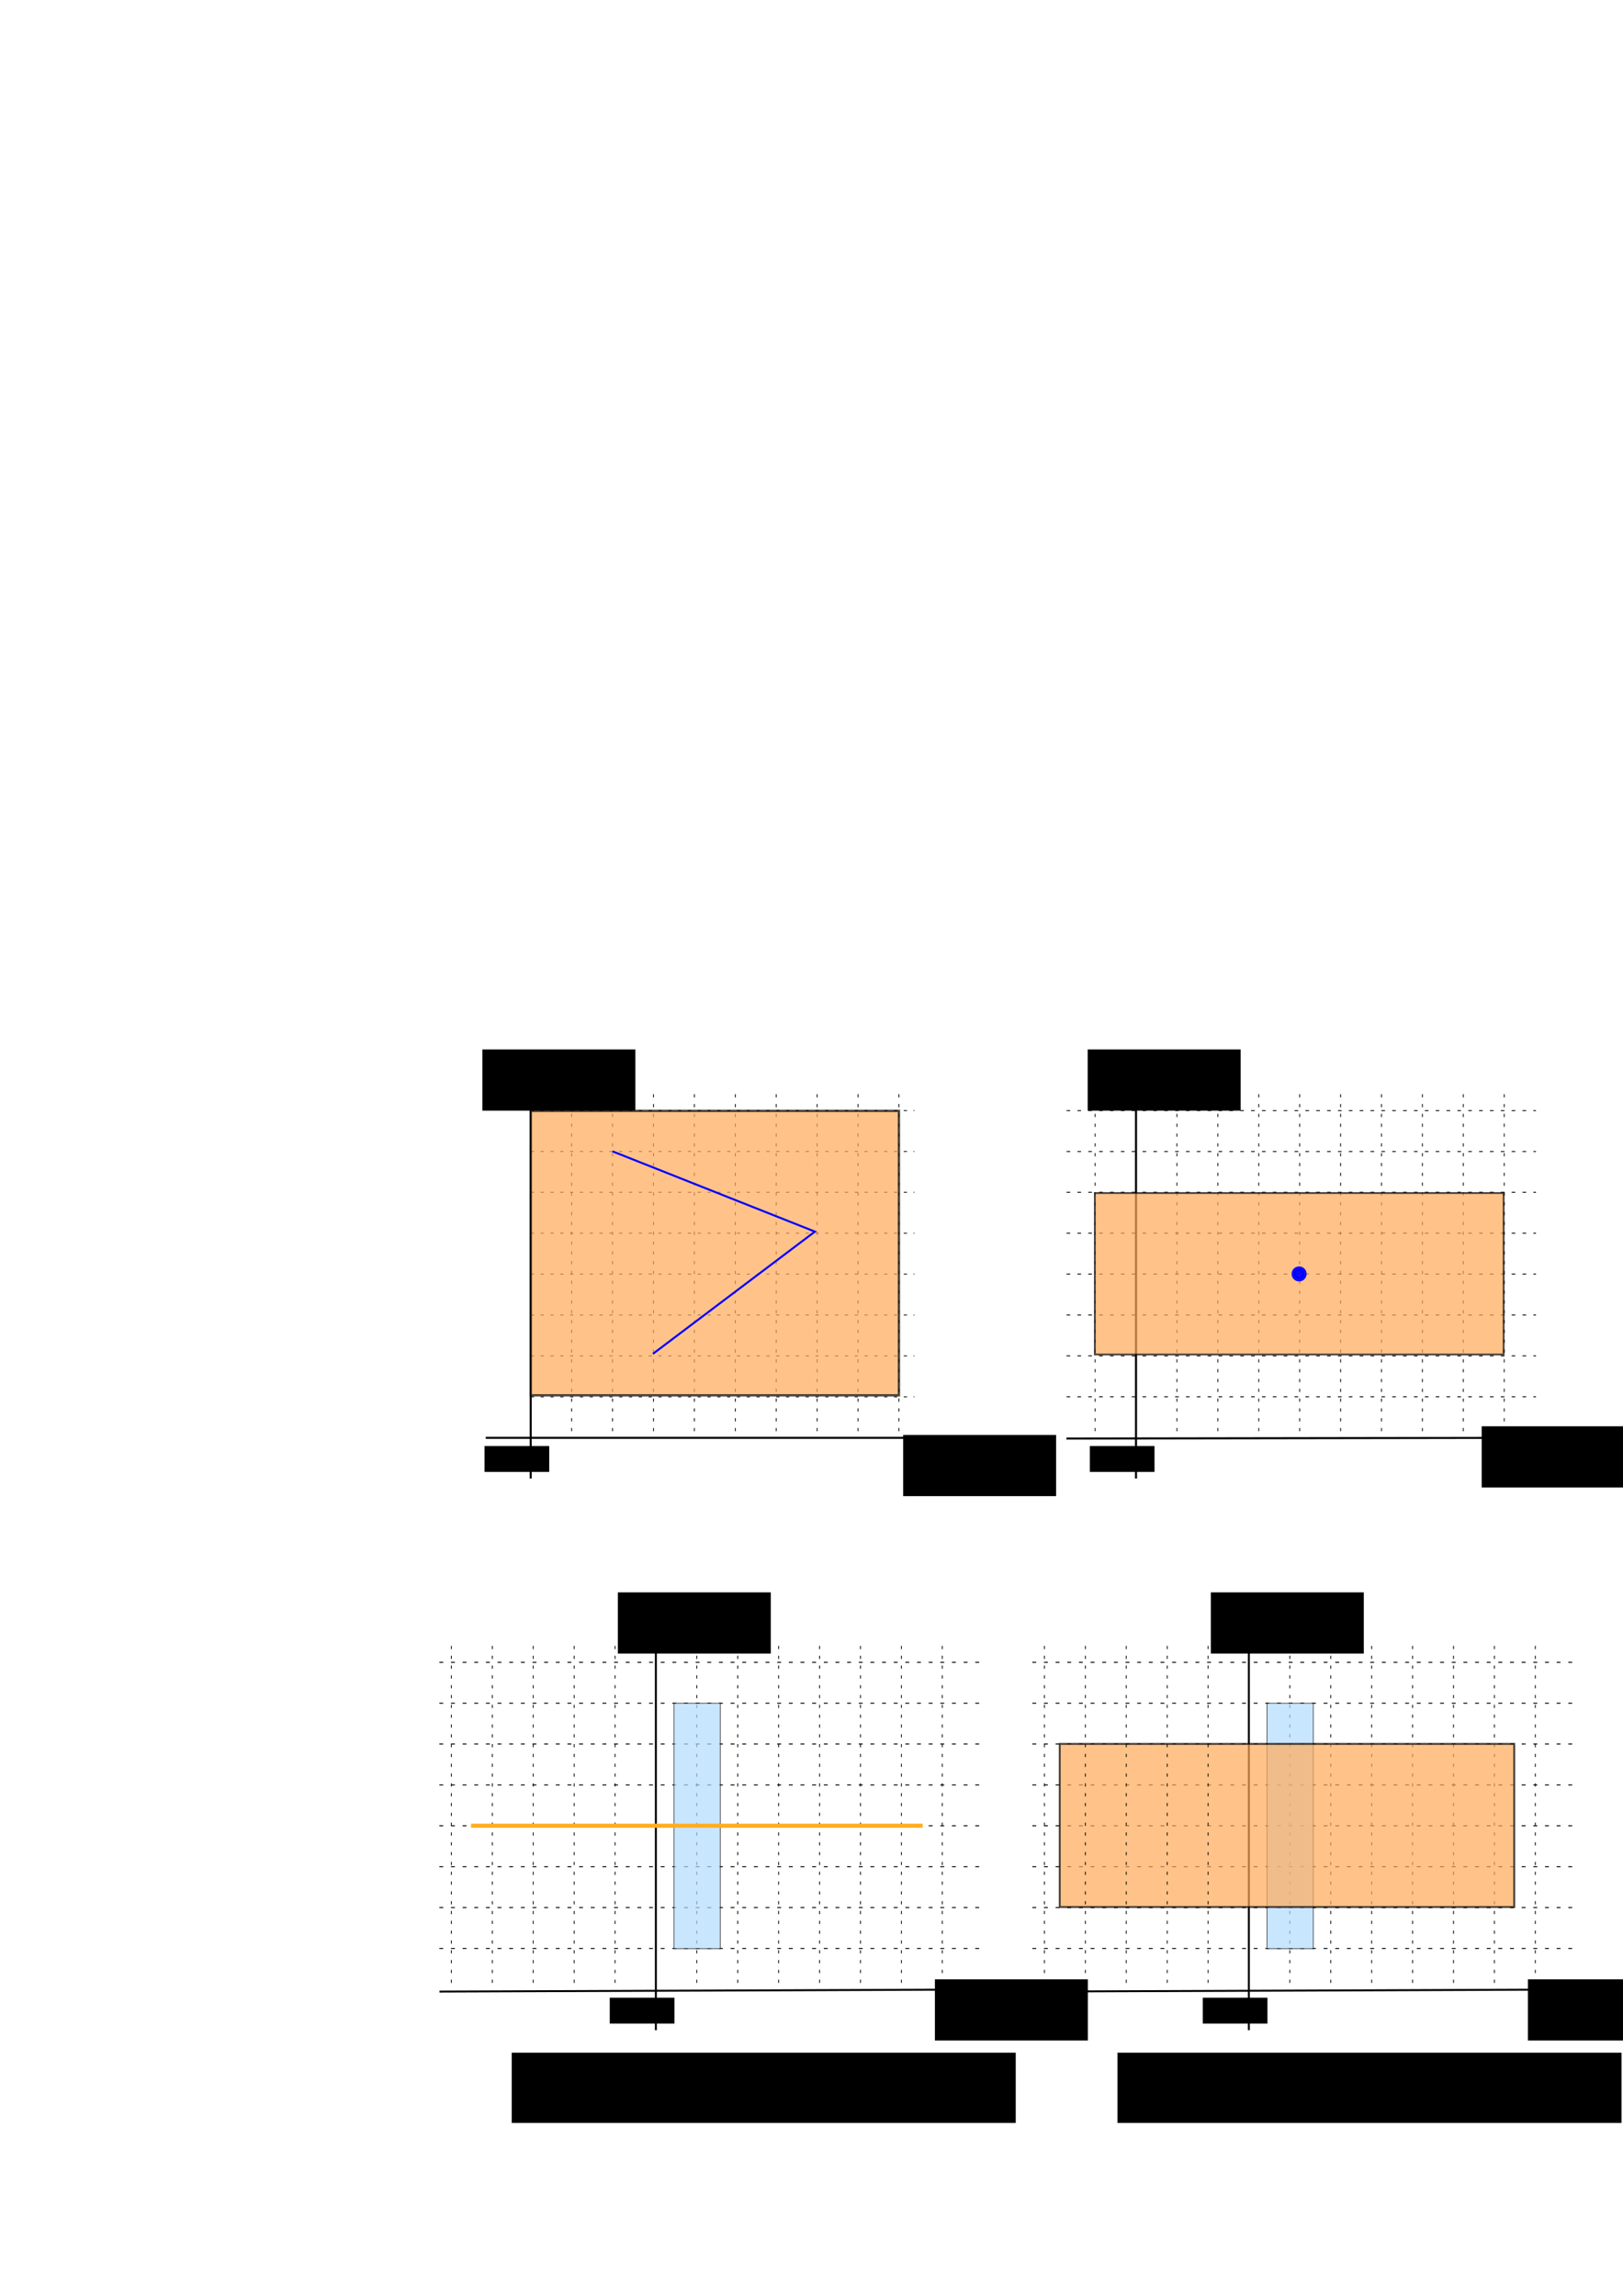 <?xml version="1.0" encoding="UTF-8" standalone="no"?>
<!-- Created with Inkscape (http://www.inkscape.org/) -->

<svg
   xmlns:dc="http://purl.org/dc/elements/1.1/"
   xmlns:cc="http://creativecommons.org/ns#"
   xmlns:rdf="http://www.w3.org/1999/02/22-rdf-syntax-ns#"
   xmlns:svg="http://www.w3.org/2000/svg"
   xmlns="http://www.w3.org/2000/svg"
   xmlns:sodipodi="http://sodipodi.sourceforge.net/DTD/sodipodi-0.dtd"
   xmlns:inkscape="http://www.inkscape.org/namespaces/inkscape"
   width="210mm"
   height="297mm"
   id="svg4543"
   version="1.1"
   inkscape:version="0.48.3.1 r9886"
   sodipodi:docname="ST_Expand.svg">
  <defs
     id="defs4545">
    <marker
       inkscape:stockid="Arrow2Lend"
       orient="auto"
       refY="0"
       refX="0"
       id="Arrow2Lend"
       style="overflow:visible">
      <path
         id="path3845"
         style="fill-rule:evenodd;stroke-width:0.625;stroke-linejoin:round"
         d="M 8.719,4.034 -2.207,0.016 8.719,-4.002 c -1.745,2.372 -1.735,5.617 -6e-7,8.035 z"
         transform="matrix(-1.1,0,0,-1.1,-1.1,0)"
         inkscape:connector-curvature="0" />
    </marker>
    <marker
       inkscape:stockid="Arrow1Lstart"
       orient="auto"
       refY="0"
       refX="0"
       id="Arrow1Lstart"
       style="overflow:visible">
      <path
         id="path3824"
         d="M 0,0 5,-5 -12.5,0 5,5 0,0 z"
         style="fill-rule:evenodd;stroke:#000000;stroke-width:1pt"
         transform="matrix(0.8,0,0,0.8,10,0)"
         inkscape:connector-curvature="0" />
    </marker>
    <marker
       inkscape:stockid="Arrow2Lend"
       orient="auto"
       refY="0"
       refX="0"
       id="marker4424"
       style="overflow:visible">
      <path
         id="path4426"
         style="fill-rule:evenodd;stroke-width:0.625;stroke-linejoin:round"
         d="M 8.719,4.034 -2.207,0.016 8.719,-4.002 c -1.745,2.372 -1.735,5.617 -6e-7,8.035 z"
         transform="matrix(-1.1,0,0,-1.1,-1.1,0)"
         inkscape:connector-curvature="0" />
    </marker>
    <marker
       inkscape:stockid="Arrow1Lstart"
       orient="auto"
       refY="0"
       refX="0"
       id="marker4428"
       style="overflow:visible">
      <path
         id="path4430"
         d="M 0,0 5,-5 -12.5,0 5,5 0,0 z"
         style="fill-rule:evenodd;stroke:#000000;stroke-width:1pt"
         transform="matrix(0.8,0,0,0.8,10,0)"
         inkscape:connector-curvature="0" />
    </marker>
    <marker
       inkscape:stockid="Arrow2Lend"
       orient="auto"
       refY="0"
       refX="0"
       id="marker4432"
       style="overflow:visible">
      <path
         id="path4434"
         style="fill-rule:evenodd;stroke-width:0.625;stroke-linejoin:round"
         d="M 8.719,4.034 -2.207,0.016 8.719,-4.002 c -1.745,2.372 -1.735,5.617 -6e-7,8.035 z"
         transform="matrix(-1.1,0,0,-1.1,-1.1,0)"
         inkscape:connector-curvature="0" />
    </marker>
    <marker
       inkscape:stockid="Arrow1Lstart"
       orient="auto"
       refY="0"
       refX="0"
       id="marker4436"
       style="overflow:visible">
      <path
         id="path4438"
         d="M 0,0 5,-5 -12.5,0 5,5 0,0 z"
         style="fill-rule:evenodd;stroke:#000000;stroke-width:1pt"
         transform="matrix(0.8,0,0,0.8,10,0)"
         inkscape:connector-curvature="0" />
    </marker>
    <marker
       inkscape:stockid="Arrow2Lend"
       orient="auto"
       refY="0"
       refX="0"
       id="Arrow2Lend-4"
       style="overflow:visible">
      <path
         id="path3845-9"
         style="fill-rule:evenodd;stroke-width:0.625;stroke-linejoin:round"
         d="M 8.719,4.034 -2.207,0.016 8.719,-4.002 c -1.745,2.372 -1.735,5.617 -6e-7,8.035 z"
         transform="matrix(-1.1,0,0,-1.1,-1.1,0)"
         inkscape:connector-curvature="0" />
    </marker>
    <marker
       inkscape:stockid="Arrow1Lstart"
       orient="auto"
       refY="0"
       refX="0"
       id="Arrow1Lstart-8"
       style="overflow:visible">
      <path
         id="path3824-2"
         d="M 0,0 5,-5 -12.5,0 5,5 0,0 z"
         style="fill-rule:evenodd;stroke:#000000;stroke-width:1pt"
         transform="matrix(0.8,0,0,0.8,10,0)"
         inkscape:connector-curvature="0" />
    </marker>
  </defs>
  <sodipodi:namedview
     id="base"
     pagecolor="#ffffff"
     bordercolor="#666666"
     borderopacity="1.0"
     inkscape:pageopacity="0.0"
     inkscape:pageshadow="2"
     inkscape:zoom="0.98994949"
     inkscape:cx="366.30448"
     inkscape:cy="218.22915"
     inkscape:document-units="px"
     inkscape:current-layer="layer1"
     showgrid="false"
     inkscape:window-width="1440"
     inkscape:window-height="824"
     inkscape:window-x="0"
     inkscape:window-y="24"
     inkscape:window-maximized="1" />
  <g
     inkscape:label="Calque 1"
     inkscape:groupmode="layer"
     id="layer1">
    <rect
       inkscape:export-ydpi="111.6843"
       inkscape:export-xdpi="111.6843"
       inkscape:export-filename="/home/mireille/projets-github/H2GIS/docs/dev/ST_Expand_3.png"
       y="771.885"
       x="207.937"
       height="268.753"
       width="582.453"
       id="rect3522"
       style="opacity:0.8;fill:#ffffff;fill-opacity:1;fill-rule:nonzero;stroke:none;display:inline" />
    <rect
       style="opacity:0.8;fill:#ffffff;fill-opacity:1;fill-rule:nonzero;stroke:none;display:inline"
       id="rect3931"
       width="244.67"
       height="213.562"
       x="222.833"
       y="518.424"
       inkscape:export-filename="/home/mireille/projets-github/H2GIS/docs/dev/ST_Expand_2.png"
       inkscape:export-xdpi="111.6843"
       inkscape:export-ydpi="111.6843" />
    <rect
       inkscape:export-ydpi="111.6843"
       inkscape:export-xdpi="111.6843"
       inkscape:export-filename="/home/mireille/projets-github/H2GIS/docs/dev/ST_Expand_1.png"
       y="515.596"
       x="511.64"
       height="213.562"
       width="244.67"
       id="rect3933"
       style="opacity:0.8;fill:#ffffff;fill-opacity:1;fill-rule:nonzero;stroke:none;display:inline" />
    <path
       style="fill:none;stroke:#000000;stroke-width:1;stroke-linecap:butt;stroke-linejoin:miter;stroke-miterlimit:4;stroke-opacity:1;stroke-dasharray:none;marker-start:url(#Arrow1Lstart);marker-end:none;display:inline"
       d="m 259.525,525.869 0,197.027"
       id="path3700"
       inkscape:connector-curvature="0"
       sodipodi:nodetypes="cc"
       inkscape:export-filename="/home/gwendall/Documents/OrbisGIS/H2GIS.wiki.images/ST_Contains_2.png"
       inkscape:export-xdpi="111.6843"
       inkscape:export-ydpi="111.6843" />
    <path
       style="fill:none;stroke:#000000;stroke-width:1px;stroke-linecap:butt;stroke-linejoin:miter;stroke-opacity:1;marker-end:url(#Arrow2Lend);display:inline"
       d="m 237.558,703.009 216.769,0"
       id="path3702"
       inkscape:connector-curvature="0"
       sodipodi:nodetypes="cc"
       inkscape:export-filename="/home/gwendall/Documents/OrbisGIS/H2GIS.wiki.images/ST_Contains_2.png"
       inkscape:export-xdpi="111.6843"
       inkscape:export-ydpi="111.6843" />
    <path
       inkscape:connector-curvature="0"
       id="path3704"
       d="m 299.549,534.991 0,168.013"
       style="fill:none;stroke:#000000;stroke-width:0.4;stroke-linecap:butt;stroke-linejoin:miter;stroke-miterlimit:4;stroke-opacity:1;stroke-dasharray:1.6, 3.2;stroke-dashoffset:0;display:inline"
       inkscape:export-filename="/home/gwendall/Documents/OrbisGIS/H2GIS.wiki.images/ST_Contains_2.png"
       inkscape:export-xdpi="111.6843"
       inkscape:export-ydpi="111.6843" />
    <path
       style="fill:none;stroke:#000000;stroke-width:0.4;stroke-linecap:butt;stroke-linejoin:miter;stroke-miterlimit:4;stroke-opacity:1;stroke-dasharray:1.6, 3.2;stroke-dashoffset:0;display:inline"
       d="m 339.571,534.991 0,168.013"
       id="path3706"
       inkscape:connector-curvature="0"
       inkscape:export-filename="/home/gwendall/Documents/OrbisGIS/H2GIS.wiki.images/ST_Contains_2.png"
       inkscape:export-xdpi="111.6843"
       inkscape:export-ydpi="111.6843" />
    <path
       inkscape:connector-curvature="0"
       id="path3708"
       d="m 379.594,534.991 0,168.013"
       style="fill:none;stroke:#000000;stroke-width:0.4;stroke-linecap:butt;stroke-linejoin:miter;stroke-miterlimit:4;stroke-opacity:1;stroke-dasharray:1.6, 3.2;stroke-dashoffset:0;display:inline"
       inkscape:export-filename="/home/gwendall/Documents/OrbisGIS/H2GIS.wiki.images/ST_Contains_2.png"
       inkscape:export-xdpi="111.6843"
       inkscape:export-ydpi="111.6843" />
    <path
       inkscape:connector-curvature="0"
       id="path3710"
       d="m 259.57,662.961 187.602,0"
       style="fill:none;stroke:#000000;stroke-width:0.4;stroke-linecap:butt;stroke-linejoin:miter;stroke-miterlimit:4;stroke-opacity:1;stroke-dasharray:1.6, 3.2;stroke-dashoffset:0;display:inline"
       inkscape:export-filename="/home/gwendall/Documents/OrbisGIS/H2GIS.wiki.images/ST_Contains_2.png"
       inkscape:export-xdpi="111.6843"
       inkscape:export-ydpi="111.6843" />
    <path
       style="fill:none;stroke:#000000;stroke-width:0.4;stroke-linecap:butt;stroke-linejoin:miter;stroke-miterlimit:4;stroke-opacity:1;stroke-dasharray:1.6, 3.2;stroke-dashoffset:0;display:inline"
       d="m 259.57,622.962 187.602,0"
       id="path3712"
       inkscape:connector-curvature="0"
       inkscape:export-filename="/home/gwendall/Documents/OrbisGIS/H2GIS.wiki.images/ST_Contains_2.png"
       inkscape:export-xdpi="111.6843"
       inkscape:export-ydpi="111.6843" />
    <path
       inkscape:connector-curvature="0"
       id="path3714"
       d="m 259.57,582.962 187.602,0"
       style="fill:none;stroke:#000000;stroke-width:0.4;stroke-linecap:butt;stroke-linejoin:miter;stroke-miterlimit:4;stroke-opacity:1;stroke-dasharray:1.6, 3.2;stroke-dashoffset:0;display:inline"
       inkscape:export-filename="/home/gwendall/Documents/OrbisGIS/H2GIS.wiki.images/ST_Contains_2.png"
       inkscape:export-xdpi="111.6843"
       inkscape:export-ydpi="111.6843" />
    <flowRoot
       xml:space="preserve"
       id="flowRoot3716"
       style="font-size:40px;font-style:normal;font-weight:normal;line-height:125%;letter-spacing:0px;word-spacing:0px;fill:#000000;fill-opacity:1;stroke:none;display:inline;font-family:Sans"
       transform="matrix(0.617,0,0,0.617,140.956,315.321)"
       inkscape:export-filename="/home/gwendall/Documents/OrbisGIS/H2GIS.wiki.images/ST_Contains_2.png"
       inkscape:export-xdpi="111.6843"
       inkscape:export-ydpi="111.6843"><flowRegion
         id="flowRegion3718"><rect
           id="rect3720"
           width="121.218"
           height="48.487"
           x="487.399"
           y="626.078" /></flowRegion><flowPara
         id="flowPara3722"
         style="font-style:italic">x</flowPara></flowRoot>    <flowRoot
       transform="matrix(0.617,0,0,0.617,-64.808,126.837)"
       style="font-size:40px;font-style:normal;font-weight:normal;line-height:125%;letter-spacing:0px;word-spacing:0px;fill:#000000;fill-opacity:1;stroke:none;display:inline;font-family:Sans"
       id="flowRoot3724"
       xml:space="preserve"
       inkscape:export-filename="/home/gwendall/Documents/OrbisGIS/H2GIS.wiki.images/ST_Contains_2.png"
       inkscape:export-xdpi="111.6843"
       inkscape:export-ydpi="111.6843"><flowRegion
         id="flowRegion3726"><rect
           y="626.078"
           x="487.399"
           height="48.487"
           width="121.218"
           id="rect3728" /></flowRegion><flowPara
         style="font-style:italic"
         id="flowPara3730">y</flowPara></flowRoot>    <flowRoot
       transform="matrix(0.261,0,0,0.261,109.745,543.614)"
       style="font-size:40px;font-style:normal;font-weight:normal;line-height:125%;letter-spacing:0px;word-spacing:0px;fill:#000000;fill-opacity:1;stroke:none;display:inline;font-family:Sans"
       id="flowRoot3732"
       xml:space="preserve"
       inkscape:export-filename="/home/gwendall/Documents/OrbisGIS/H2GIS.wiki.images/ST_Contains_2.png"
       inkscape:export-xdpi="111.6843"
       inkscape:export-ydpi="111.6843"><flowRegion
         id="flowRegion3734"><rect
           y="626.078"
           x="487.399"
           height="48.487"
           width="121.218"
           id="rect3736" /></flowRegion><flowPara
         style="font-style:italic"
         id="flowPara3738">0,0</flowPara></flowRoot>    <path
       inkscape:export-ydpi="111.6843"
       inkscape:export-xdpi="111.6843"
       inkscape:export-filename="/home/gwendall/Documents/OrbisGIS/H2GIS.wiki.images/ST_Contains_2.png"
       style="fill:none;stroke:#000000;stroke-width:0.4;stroke-linecap:butt;stroke-linejoin:miter;stroke-miterlimit:4;stroke-opacity:1;stroke-dasharray:1.6, 3.2;stroke-dashoffset:0;display:inline"
       d="m 419.598,534.991 0,168.013"
       id="path3740"
       inkscape:connector-curvature="0" />
    <path
       inkscape:export-ydpi="111.6843"
       inkscape:export-xdpi="111.6843"
       inkscape:export-filename="/home/gwendall/Documents/OrbisGIS/H2GIS.wiki.images/ST_Contains_2.png"
       inkscape:connector-curvature="0"
       id="path3742"
       d="m 259.57,543.014 187.602,0"
       style="fill:none;stroke:#000000;stroke-width:0.4;stroke-linecap:butt;stroke-linejoin:miter;stroke-miterlimit:4;stroke-opacity:1;stroke-dasharray:1.6, 3.2;stroke-dashoffset:0;display:inline" />
    <path
       inkscape:export-ydpi="111.6843"
       inkscape:export-xdpi="111.6843"
       inkscape:export-filename="/home/gwendall/Documents/OrbisGIS/H2GIS.wiki.images/ST_Contains_2.png"
       style="fill:none;stroke:#000000;stroke-width:0.4;stroke-linecap:butt;stroke-linejoin:miter;stroke-miterlimit:4;stroke-opacity:1;stroke-dasharray:1.6, 3.2;stroke-dashoffset:0;display:inline"
       d="m 279.54,534.991 0,168.013"
       id="path3744"
       inkscape:connector-curvature="0" />
    <path
       inkscape:export-ydpi="111.6843"
       inkscape:export-xdpi="111.6843"
       inkscape:export-filename="/home/gwendall/Documents/OrbisGIS/H2GIS.wiki.images/ST_Contains_2.png"
       inkscape:connector-curvature="0"
       id="path3746"
       d="m 319.563,534.991 0,168.013"
       style="fill:none;stroke:#000000;stroke-width:0.4;stroke-linecap:butt;stroke-linejoin:miter;stroke-miterlimit:4;stroke-opacity:1;stroke-dasharray:1.6, 3.2;stroke-dashoffset:0;display:inline" />
    <path
       inkscape:export-ydpi="111.6843"
       inkscape:export-xdpi="111.6843"
       inkscape:export-filename="/home/gwendall/Documents/OrbisGIS/H2GIS.wiki.images/ST_Contains_2.png"
       style="fill:none;stroke:#000000;stroke-width:0.4;stroke-linecap:butt;stroke-linejoin:miter;stroke-miterlimit:4;stroke-opacity:1;stroke-dasharray:1.6, 3.2;stroke-dashoffset:0;display:inline"
       d="m 359.585,534.991 0,168.013"
       id="path3748"
       inkscape:connector-curvature="0" />
    <path
       inkscape:connector-curvature="0"
       id="path3750"
       d="m 399.589,534.991 0,168.013"
       style="fill:none;stroke:#000000;stroke-width:0.4;stroke-linecap:butt;stroke-linejoin:miter;stroke-miterlimit:4;stroke-opacity:1;stroke-dasharray:1.6, 3.2;stroke-dashoffset:0;display:inline"
       inkscape:export-filename="/home/gwendall/Documents/OrbisGIS/H2GIS.wiki.images/ST_Contains_2.png"
       inkscape:export-xdpi="111.6843"
       inkscape:export-ydpi="111.6843" />
    <path
       inkscape:export-ydpi="111.6843"
       inkscape:export-xdpi="111.6843"
       inkscape:export-filename="/home/gwendall/Documents/OrbisGIS/H2GIS.wiki.images/ST_Contains_2.png"
       style="fill:none;stroke:#000000;stroke-width:0.4;stroke-linecap:butt;stroke-linejoin:miter;stroke-miterlimit:4;stroke-opacity:1;stroke-dasharray:1.6, 3.2;stroke-dashoffset:0;display:inline"
       d="m 439.593,534.991 0,168.013"
       id="path3752"
       inkscape:connector-curvature="0" />
    <path
       inkscape:export-ydpi="111.6843"
       inkscape:export-xdpi="111.6843"
       inkscape:export-filename="/home/gwendall/Documents/OrbisGIS/H2GIS.wiki.images/ST_Contains_2.png"
       style="fill:none;stroke:#000000;stroke-width:0.4;stroke-linecap:butt;stroke-linejoin:miter;stroke-miterlimit:4;stroke-opacity:1;stroke-dasharray:1.6, 3.2;stroke-dashoffset:0;display:inline"
       d="m 259.57,682.965 187.602,0"
       id="path3754"
       inkscape:connector-curvature="0" />
    <path
       inkscape:export-ydpi="111.6843"
       inkscape:export-xdpi="111.6843"
       inkscape:export-filename="/home/gwendall/Documents/OrbisGIS/H2GIS.wiki.images/ST_Contains_2.png"
       inkscape:connector-curvature="0"
       id="path3756"
       d="m 259.57,642.966 187.602,0"
       style="fill:none;stroke:#000000;stroke-width:0.4;stroke-linecap:butt;stroke-linejoin:miter;stroke-miterlimit:4;stroke-opacity:1;stroke-dasharray:1.6, 3.2;stroke-dashoffset:0;display:inline" />
    <path
       inkscape:export-ydpi="111.6843"
       inkscape:export-xdpi="111.6843"
       inkscape:export-filename="/home/gwendall/Documents/OrbisGIS/H2GIS.wiki.images/ST_Contains_2.png"
       style="fill:none;stroke:#000000;stroke-width:0.4;stroke-linecap:butt;stroke-linejoin:miter;stroke-miterlimit:4;stroke-opacity:1;stroke-dasharray:1.6, 3.2;stroke-dashoffset:0;display:inline"
       d="m 259.57,602.966 187.602,0"
       id="path3758"
       inkscape:connector-curvature="0" />
    <path
       style="fill:none;stroke:#000000;stroke-width:0.4;stroke-linecap:butt;stroke-linejoin:miter;stroke-miterlimit:4;stroke-opacity:1;stroke-dasharray:1.6, 3.2;stroke-dashoffset:0;display:inline"
       d="m 259.57,563.018 187.602,0"
       id="path3760"
       inkscape:connector-curvature="0"
       inkscape:export-filename="/home/gwendall/Documents/OrbisGIS/H2GIS.wiki.images/ST_Contains_2.png"
       inkscape:export-xdpi="111.6843"
       inkscape:export-ydpi="111.6843" />
    <path
       inkscape:export-ydpi="111.6843"
       inkscape:export-xdpi="111.6843"
       inkscape:export-filename="/home/gwendall/Documents/OrbisGIS/H2GIS.wiki.images/ST_Contains_3.png"
       sodipodi:nodetypes="cc"
       inkscape:connector-curvature="0"
       id="path3812"
       d="m 555.547,525.869 0,197.027"
       style="fill:none;stroke:#000000;stroke-width:1;stroke-linecap:butt;stroke-linejoin:miter;stroke-miterlimit:4;stroke-opacity:1;stroke-dasharray:none;marker-start:url(#Arrow1Lstart);marker-end:none;display:inline" />
    <path
       inkscape:export-ydpi="111.6843"
       inkscape:export-xdpi="111.6843"
       inkscape:export-filename="/home/gwendall/Documents/OrbisGIS/H2GIS.wiki.images/ST_Contains_3.png"
       sodipodi:nodetypes="cc"
       inkscape:connector-curvature="0"
       id="path3814"
       d="m 521.537,703.363 228.79,-0.354"
       style="fill:none;stroke:#000000;stroke-width:1px;stroke-linecap:butt;stroke-linejoin:miter;stroke-opacity:1;marker-end:url(#Arrow2Lend);display:inline" />
    <path
       inkscape:export-ydpi="111.6843"
       inkscape:export-xdpi="111.6843"
       inkscape:export-filename="/home/gwendall/Documents/OrbisGIS/H2GIS.wiki.images/ST_Contains_3.png"
       style="fill:none;stroke:#000000;stroke-width:0.4;stroke-linecap:butt;stroke-linejoin:miter;stroke-miterlimit:4;stroke-opacity:1;stroke-dasharray:1.6, 3.2;stroke-dashoffset:0;display:inline"
       d="m 595.557,534.991 0,168.013"
       id="path3816"
       inkscape:connector-curvature="0" />
    <path
       inkscape:export-ydpi="111.6843"
       inkscape:export-xdpi="111.6843"
       inkscape:export-filename="/home/gwendall/Documents/OrbisGIS/H2GIS.wiki.images/ST_Contains_3.png"
       inkscape:connector-curvature="0"
       id="path3818"
       d="m 635.58,534.991 0,168.013"
       style="fill:none;stroke:#000000;stroke-width:0.4;stroke-linecap:butt;stroke-linejoin:miter;stroke-miterlimit:4;stroke-opacity:1;stroke-dasharray:1.6, 3.2;stroke-dashoffset:0;display:inline" />
    <path
       inkscape:export-ydpi="111.6843"
       inkscape:export-xdpi="111.6843"
       inkscape:export-filename="/home/gwendall/Documents/OrbisGIS/H2GIS.wiki.images/ST_Contains_3.png"
       style="fill:none;stroke:#000000;stroke-width:0.4;stroke-linecap:butt;stroke-linejoin:miter;stroke-miterlimit:4;stroke-opacity:1;stroke-dasharray:1.6, 3.2;stroke-dashoffset:0;display:inline"
       d="m 675.603,534.991 0,168.013"
       id="path3820"
       inkscape:connector-curvature="0" />
    <path
       inkscape:export-ydpi="111.6843"
       inkscape:export-xdpi="111.6843"
       inkscape:export-filename="/home/gwendall/Documents/OrbisGIS/H2GIS.wiki.images/ST_Contains_3.png"
       style="fill:none;stroke:#000000;stroke-width:0.442;stroke-linecap:butt;stroke-linejoin:miter;stroke-miterlimit:4;stroke-opacity:1;stroke-dasharray:1.77, 3.539;stroke-dashoffset:0;display:inline"
       d="m 521.591,662.946 229.56,0"
       id="path3822"
       inkscape:connector-curvature="0" />
    <path
       inkscape:export-ydpi="111.6843"
       inkscape:export-xdpi="111.6843"
       inkscape:export-filename="/home/gwendall/Documents/OrbisGIS/H2GIS.wiki.images/ST_Contains_3.png"
       inkscape:connector-curvature="0"
       id="path3825"
       d="m 521.591,622.959 229.56,0"
       style="fill:none;stroke:#000000;stroke-width:0.442;stroke-linecap:butt;stroke-linejoin:miter;stroke-miterlimit:4;stroke-opacity:1;stroke-dasharray:1.77, 3.539;stroke-dashoffset:0;display:inline" />
    <path
       inkscape:export-ydpi="111.6843"
       inkscape:export-xdpi="111.6843"
       inkscape:export-filename="/home/gwendall/Documents/OrbisGIS/H2GIS.wiki.images/ST_Contains_3.png"
       style="fill:none;stroke:#000000;stroke-width:0.442;stroke-linecap:butt;stroke-linejoin:miter;stroke-miterlimit:4;stroke-opacity:1;stroke-dasharray:1.77, 3.539;stroke-dashoffset:0;display:inline"
       d="m 521.591,582.971 229.56,0"
       id="path3827"
       inkscape:connector-curvature="0" />
    <flowRoot
       inkscape:export-ydpi="111.6843"
       inkscape:export-xdpi="111.6843"
       inkscape:export-filename="/home/gwendall/Documents/OrbisGIS/H2GIS.wiki.images/ST_Contains_3.png"
       transform="matrix(0.617,0,0,0.617,423.874,311.078)"
       style="font-size:32.429px;font-style:normal;font-weight:normal;line-height:125%;letter-spacing:0px;word-spacing:0px;fill:#000000;fill-opacity:1;stroke:none;display:inline;font-family:Sans"
       id="flowRoot3829"
       xml:space="preserve"><flowRegion
         id="flowRegion3831"><rect
           y="626.078"
           x="487.399"
           height="48.487"
           width="121.218"
           id="rect3833"
           style="font-size:32.429px" /></flowRegion><flowPara
         style="font-size:32.429px;font-style:italic"
         id="flowPara3835">x</flowPara></flowRoot>    <flowRoot
       inkscape:export-ydpi="111.6843"
       inkscape:export-xdpi="111.6843"
       inkscape:export-filename="/home/gwendall/Documents/OrbisGIS/H2GIS.wiki.images/ST_Contains_3.png"
       xml:space="preserve"
       id="flowRoot3837"
       style="font-size:32.429px;font-style:normal;font-weight:normal;line-height:125%;letter-spacing:0px;word-spacing:0px;fill:#000000;fill-opacity:1;stroke:none;display:inline;font-family:Sans"
       transform="matrix(0.617,0,0,0.617,231.192,126.837)"><flowRegion
         id="flowRegion3839"><rect
           id="rect3841"
           width="121.218"
           height="48.487"
           x="487.399"
           y="626.078"
           style="font-size:32.429px" /></flowRegion><flowPara
         id="flowPara3843"
         style="font-size:32.429px;font-style:italic">y</flowPara></flowRoot>    <flowRoot
       inkscape:export-ydpi="111.6843"
       inkscape:export-xdpi="111.6843"
       inkscape:export-filename="/home/gwendall/Documents/OrbisGIS/H2GIS.wiki.images/ST_Contains_3.png"
       xml:space="preserve"
       id="flowRoot3845"
       style="font-size:40px;font-style:normal;font-weight:normal;line-height:125%;letter-spacing:0px;word-spacing:0px;fill:#000000;fill-opacity:1;stroke:none;display:inline;font-family:Sans"
       transform="matrix(0.261,0,0,0.261,405.745,543.614)"><flowRegion
         id="flowRegion3847"><rect
           id="rect3849"
           width="121.218"
           height="48.487"
           x="487.399"
           y="626.078" /></flowRegion><flowPara
         id="flowPara3851"
         style="font-style:italic">0,0</flowPara></flowRoot>    <path
       inkscape:connector-curvature="0"
       id="path3853"
       d="m 715.607,534.991 0,168.013"
       style="fill:none;stroke:#000000;stroke-width:0.4;stroke-linecap:butt;stroke-linejoin:miter;stroke-miterlimit:4;stroke-opacity:1;stroke-dasharray:1.6, 3.2;stroke-dashoffset:0;display:inline"
       inkscape:export-filename="/home/gwendall/Documents/OrbisGIS/H2GIS.wiki.images/ST_Contains_3.png"
       inkscape:export-xdpi="111.6843"
       inkscape:export-ydpi="111.6843" />
    <path
       style="fill:none;stroke:#000000;stroke-width:0.442;stroke-linecap:butt;stroke-linejoin:miter;stroke-miterlimit:4;stroke-opacity:1;stroke-dasharray:1.77, 3.539;stroke-dashoffset:0;display:inline"
       d="m 521.591,543.035 229.56,0"
       id="path3855"
       inkscape:connector-curvature="0"
       inkscape:export-filename="/home/gwendall/Documents/OrbisGIS/H2GIS.wiki.images/ST_Contains_3.png"
       inkscape:export-xdpi="111.6843"
       inkscape:export-ydpi="111.6843" />
    <path
       inkscape:connector-curvature="0"
       id="path3857"
       d="m 575.549,534.991 0,168.013"
       style="fill:none;stroke:#000000;stroke-width:0.4;stroke-linecap:butt;stroke-linejoin:miter;stroke-miterlimit:4;stroke-opacity:1;stroke-dasharray:1.6, 3.2;stroke-dashoffset:0;display:inline"
       inkscape:export-filename="/home/gwendall/Documents/OrbisGIS/H2GIS.wiki.images/ST_Contains_3.png"
       inkscape:export-xdpi="111.6843"
       inkscape:export-ydpi="111.6843" />
    <path
       style="fill:none;stroke:#000000;stroke-width:0.4;stroke-linecap:butt;stroke-linejoin:miter;stroke-miterlimit:4;stroke-opacity:1;stroke-dasharray:1.6, 3.2;stroke-dashoffset:0;display:inline"
       d="m 615.571,534.991 0,168.013"
       id="path3859"
       inkscape:connector-curvature="0"
       inkscape:export-filename="/home/gwendall/Documents/OrbisGIS/H2GIS.wiki.images/ST_Contains_3.png"
       inkscape:export-xdpi="111.6843"
       inkscape:export-ydpi="111.6843" />
    <path
       inkscape:connector-curvature="0"
       id="path3861"
       d="m 655.594,534.991 0,168.013"
       style="fill:none;stroke:#000000;stroke-width:0.4;stroke-linecap:butt;stroke-linejoin:miter;stroke-miterlimit:4;stroke-opacity:1;stroke-dasharray:1.6, 3.2;stroke-dashoffset:0;display:inline"
       inkscape:export-filename="/home/gwendall/Documents/OrbisGIS/H2GIS.wiki.images/ST_Contains_3.png"
       inkscape:export-xdpi="111.6843"
       inkscape:export-ydpi="111.6843" />
    <path
       inkscape:export-ydpi="111.6843"
       inkscape:export-xdpi="111.6843"
       inkscape:export-filename="/home/gwendall/Documents/OrbisGIS/H2GIS.wiki.images/ST_Contains_3.png"
       style="fill:none;stroke:#000000;stroke-width:0.4;stroke-linecap:butt;stroke-linejoin:miter;stroke-miterlimit:4;stroke-opacity:1;stroke-dasharray:1.6, 3.2;stroke-dashoffset:0;display:inline"
       d="m 695.598,534.991 0,168.013"
       id="path3863"
       inkscape:connector-curvature="0" />
    <path
       inkscape:connector-curvature="0"
       id="path3865"
       d="m 735.602,534.991 0,168.013"
       style="fill:none;stroke:#000000;stroke-width:0.4;stroke-linecap:butt;stroke-linejoin:miter;stroke-miterlimit:4;stroke-opacity:1;stroke-dasharray:1.6, 3.2;stroke-dashoffset:0;display:inline"
       inkscape:export-filename="/home/gwendall/Documents/OrbisGIS/H2GIS.wiki.images/ST_Contains_3.png"
       inkscape:export-xdpi="111.6843"
       inkscape:export-ydpi="111.6843" />
    <path
       inkscape:connector-curvature="0"
       id="path3867"
       d="m 521.591,682.944 229.56,0"
       style="fill:none;stroke:#000000;stroke-width:0.442;stroke-linecap:butt;stroke-linejoin:miter;stroke-miterlimit:4;stroke-opacity:1;stroke-dasharray:1.77, 3.539;stroke-dashoffset:0;display:inline"
       inkscape:export-filename="/home/gwendall/Documents/OrbisGIS/H2GIS.wiki.images/ST_Contains_3.png"
       inkscape:export-xdpi="111.6843"
       inkscape:export-ydpi="111.6843" />
    <path
       style="fill:none;stroke:#000000;stroke-width:0.442;stroke-linecap:butt;stroke-linejoin:miter;stroke-miterlimit:4;stroke-opacity:1;stroke-dasharray:1.77, 3.539;stroke-dashoffset:0;display:inline"
       d="m 521.591,642.957 229.56,0"
       id="path3869"
       inkscape:connector-curvature="0"
       inkscape:export-filename="/home/gwendall/Documents/OrbisGIS/H2GIS.wiki.images/ST_Contains_3.png"
       inkscape:export-xdpi="111.6843"
       inkscape:export-ydpi="111.6843" />
    <path
       inkscape:connector-curvature="0"
       id="path3871"
       d="m 521.591,602.969 229.56,0"
       style="fill:none;stroke:#000000;stroke-width:0.442;stroke-linecap:butt;stroke-linejoin:miter;stroke-miterlimit:4;stroke-opacity:1;stroke-dasharray:1.77, 3.539;stroke-dashoffset:0;display:inline"
       inkscape:export-filename="/home/gwendall/Documents/OrbisGIS/H2GIS.wiki.images/ST_Contains_3.png"
       inkscape:export-xdpi="111.6843"
       inkscape:export-ydpi="111.6843" />
    <path
       inkscape:export-ydpi="111.6843"
       inkscape:export-xdpi="111.6843"
       inkscape:export-filename="/home/gwendall/Documents/OrbisGIS/H2GIS.wiki.images/ST_Contains_3.png"
       inkscape:connector-curvature="0"
       id="path3873"
       d="m 521.591,563.033 229.56,0"
       style="fill:none;stroke:#000000;stroke-width:0.442;stroke-linecap:butt;stroke-linejoin:miter;stroke-miterlimit:4;stroke-opacity:1;stroke-dasharray:1.77, 3.539;stroke-dashoffset:0;display:inline" />
    <path
       inkscape:connector-curvature="0"
       id="path4404"
       d="m 535.557,534.991 0,168.013"
       style="fill:none;stroke:#000000;stroke-width:0.4;stroke-linecap:butt;stroke-linejoin:miter;stroke-miterlimit:4;stroke-opacity:1;stroke-dasharray:1.6, 3.2;stroke-dashoffset:0;display:inline"
       inkscape:export-filename="/home/gwendall/Documents/OrbisGIS/H2GIS.wiki.images/ST_Contains_3.png"
       inkscape:export-xdpi="111.6843"
       inkscape:export-ydpi="111.6843" />
    <rect
       style="opacity:0.7;fill:#ffaa59;fill-opacity:1;stroke:#000000;stroke-width:1.128;stroke-miterlimit:4;stroke-opacity:1;stroke-dasharray:none;stroke-dashoffset:0;display:inline"
       id="rect3764"
       width="180.04"
       height="139.069"
       x="259.566"
       y="543.16"
       inkscape:export-filename="/home/gwendall/Documents/OrbisGIS/H2GIS.wiki.images/ST_Contains_2.png"
       inkscape:export-xdpi="111.6843"
       inkscape:export-ydpi="111.6843" />
    <rect
       inkscape:export-ydpi="111.6843"
       inkscape:export-xdpi="111.6843"
       inkscape:export-filename="/home/gwendall/Documents/OrbisGIS/H2GIS.wiki.images/ST_Contains_3.png"
       y="583.315"
       x="535.415"
       height="78.962"
       width="199.925"
       id="rect3877"
       style="opacity:0.7;fill:#ffaa59;fill-opacity:1;stroke:#000000;stroke-width:0.896;stroke-miterlimit:4;stroke-opacity:1;stroke-dasharray:none;stroke-dashoffset:0;display:inline" />
    <path
       sodipodi:type="arc"
       style="fill:#0000ff;fill-opacity:0.941;stroke:#0000ff;stroke-width:1.5;stroke-linecap:round;stroke-linejoin:round;stroke-miterlimit:4;stroke-opacity:0.941;stroke-dasharray:none;stroke-dashoffset:0;display:inline"
       id="path4511-3"
       sodipodi:cx="135.32256"
       sodipodi:cy="827.41382"
       sodipodi:rx="1.6793786"
       sodipodi:ry="1.6793786"
       d="m 137.002,827.414 a 1.679,1.679 0 1 1 -3.359,0 1.679,1.679 0 1 1 3.359,0 z"
       transform="matrix(1.509,0,0,1.509,431.11,-625.695)"
       inkscape:export-filename="/home/gwendall/Documents/OrbisGIS/H2GIS.wiki.images/ST_Contains_3.png"
       inkscape:export-xdpi="111"
       inkscape:export-ydpi="111" />
    <path
       style="fill:none;stroke:#0000ff;stroke-width:0.982px;stroke-linecap:butt;stroke-linejoin:miter;stroke-opacity:1"
       d="m 319.304,661.947 79.211,-59.757 -99.013,-39.256"
       id="path3097"
       inkscape:connector-curvature="0"
       sodipodi:nodetypes="ccc" />
    <path
       inkscape:export-ydpi="111.6843"
       inkscape:export-xdpi="111.6843"
       inkscape:export-filename="/home/gwendall/Documents/OrbisGIS/H2GIS.wiki.images/ST_Contains_1.png"
       sodipodi:nodetypes="cc"
       inkscape:connector-curvature="0"
       id="path3524-5"
       d="m 610.737,795.606 0,197.027"
       style="fill:none;stroke:#000000;stroke-width:0.957px;stroke-linecap:butt;stroke-linejoin:miter;stroke-opacity:1;marker-start:url(#Arrow1Lstart);marker-end:none;display:inline" />
    <path
       inkscape:export-ydpi="111.6843"
       inkscape:export-xdpi="111.6843"
       inkscape:export-filename="/home/gwendall/Documents/OrbisGIS/H2GIS.wiki.images/ST_Contains_1.png"
       sodipodi:nodetypes="cc"
       inkscape:connector-curvature="0"
       id="path3526-9"
       d="m 504.923,973.763 268.752,-1.017"
       style="fill:none;stroke:#000000;stroke-width:0.949px;stroke-linecap:butt;stroke-linejoin:miter;stroke-opacity:1;marker-end:url(#Arrow2Lend);display:inline" />
    <path
       inkscape:export-ydpi="111.6843"
       inkscape:export-xdpi="111.6843"
       inkscape:export-filename="/home/gwendall/Documents/OrbisGIS/H2GIS.wiki.images/ST_Contains_1.png"
       style="fill:none;stroke:#000000;stroke-width:0.4;stroke-linecap:butt;stroke-linejoin:miter;stroke-miterlimit:4;stroke-opacity:1;stroke-dasharray:1.6, 3.2;stroke-dashoffset:0;display:inline"
       d="m 650.773,804.728 0,168.013"
       id="path3528-9"
       inkscape:connector-curvature="0" />
    <path
       inkscape:export-ydpi="111.6843"
       inkscape:export-xdpi="111.6843"
       inkscape:export-filename="/home/gwendall/Documents/OrbisGIS/H2GIS.wiki.images/ST_Contains_1.png"
       inkscape:connector-curvature="0"
       id="path3530-3"
       d="m 690.796,804.728 0,168.013"
       style="fill:none;stroke:#000000;stroke-width:0.4;stroke-linecap:butt;stroke-linejoin:miter;stroke-miterlimit:4;stroke-opacity:1;stroke-dasharray:1.6, 3.2;stroke-dashoffset:0;display:inline" />
    <path
       inkscape:export-ydpi="111.6843"
       inkscape:export-xdpi="111.6843"
       inkscape:export-filename="/home/gwendall/Documents/OrbisGIS/H2GIS.wiki.images/ST_Contains_1.png"
       style="fill:none;stroke:#000000;stroke-width:0.4;stroke-linecap:butt;stroke-linejoin:miter;stroke-miterlimit:4;stroke-opacity:1;stroke-dasharray:1.6, 3.2;stroke-dashoffset:0;display:inline"
       d="m 730.819,804.728 0,168.013"
       id="path3532-3"
       inkscape:connector-curvature="0" />
    <path
       inkscape:export-ydpi="111.6843"
       inkscape:export-xdpi="111.6843"
       inkscape:export-filename="/home/gwendall/Documents/OrbisGIS/H2GIS.wiki.images/ST_Contains_1.png"
       style="fill:none;stroke:#000000;stroke-width:0.475;stroke-linecap:butt;stroke-linejoin:miter;stroke-miterlimit:4;stroke-opacity:1;stroke-dasharray:1.899, 3.799;stroke-dashoffset:0;display:inline"
       d="m 504.84,932.671 264.527,0"
       id="path3534-9"
       inkscape:connector-curvature="0" />
    <path
       inkscape:export-ydpi="111.6843"
       inkscape:export-xdpi="111.6843"
       inkscape:export-filename="/home/gwendall/Documents/OrbisGIS/H2GIS.wiki.images/ST_Contains_1.png"
       inkscape:connector-curvature="0"
       id="path3536-4"
       d="m 504.84,892.694 264.527,0"
       style="fill:none;stroke:#000000;stroke-width:0.475;stroke-linecap:butt;stroke-linejoin:miter;stroke-miterlimit:4;stroke-opacity:1;stroke-dasharray:1.899, 3.799;stroke-dashoffset:0;display:inline" />
    <path
       inkscape:export-ydpi="111.6843"
       inkscape:export-xdpi="111.6843"
       inkscape:export-filename="/home/gwendall/Documents/OrbisGIS/H2GIS.wiki.images/ST_Contains_1.png"
       style="fill:none;stroke:#000000;stroke-width:0.475;stroke-linecap:butt;stroke-linejoin:miter;stroke-miterlimit:4;stroke-opacity:1;stroke-dasharray:1.899, 3.799;stroke-dashoffset:0;display:inline"
       d="m 504.84,852.716 264.527,0"
       id="path3538-7"
       inkscape:connector-curvature="0" />
    <flowRoot
       inkscape:export-ydpi="111.6843"
       inkscape:export-xdpi="111.6843"
       inkscape:export-filename="/home/gwendall/Documents/OrbisGIS/H2GIS.wiki.images/ST_Contains_1.png"
       transform="matrix(0.617,0,0,0.617,446.475,581.487)"
       style="font-size:40px;font-style:normal;font-weight:normal;line-height:125%;letter-spacing:0px;word-spacing:0px;fill:#000000;fill-opacity:1;stroke:none;display:inline;font-family:Sans"
       id="flowRoot3540-4"
       xml:space="preserve"><flowRegion
         id="flowRegion3542-6"><rect
           y="626.078"
           x="487.399"
           height="48.487"
           width="121.218"
           id="rect3544-7" /></flowRegion><flowPara
         style="font-style:italic"
         id="flowPara3546-8">x</flowPara></flowRoot>    <flowRoot
       inkscape:export-ydpi="111.6843"
       inkscape:export-xdpi="111.6843"
       inkscape:export-filename="/home/gwendall/Documents/OrbisGIS/H2GIS.wiki.images/ST_Contains_1.png"
       xml:space="preserve"
       id="flowRoot3548-0"
       style="font-size:40px;font-style:normal;font-weight:normal;line-height:125%;letter-spacing:0px;word-spacing:0px;fill:#000000;fill-opacity:1;stroke:none;display:inline;font-family:Sans"
       transform="matrix(0.617,0,0,0.617,291.425,392.289)"><flowRegion
         id="flowRegion3550-1"><rect
           id="rect3552-3"
           width="121.218"
           height="48.487"
           x="487.399"
           y="626.078" /></flowRegion><flowPara
         id="flowPara3554-3"
         style="font-style:italic">y</flowPara></flowRoot>    <flowRoot
       inkscape:export-ydpi="111.6843"
       inkscape:export-xdpi="111.6843"
       inkscape:export-filename="/home/gwendall/Documents/OrbisGIS/H2GIS.wiki.images/ST_Contains_1.png"
       xml:space="preserve"
       id="flowRoot3556-5"
       style="font-size:40px;font-style:normal;font-weight:normal;line-height:125%;letter-spacing:0px;word-spacing:0px;fill:#000000;fill-opacity:1;stroke:none;display:inline;font-family:Sans"
       transform="matrix(0.261,0,0,0.261,460.978,813.351)"><flowRegion
         id="flowRegion3558-3"><rect
           id="rect3560-5"
           width="121.218"
           height="48.487"
           x="487.399"
           y="626.078" /></flowRegion><flowPara
         id="flowPara3562-3"
         style="font-style:italic">0,0</flowPara></flowRoot>    <path
       style="fill:none;stroke:#000000;stroke-width:0.475;stroke-linecap:butt;stroke-linejoin:miter;stroke-miterlimit:4;stroke-opacity:1;stroke-dasharray:1.899, 3.799;stroke-dashoffset:0;display:inline"
       d="m 504.84,812.789 264.527,0"
       id="path3566-0"
       inkscape:connector-curvature="0"
       inkscape:export-filename="/home/gwendall/Documents/OrbisGIS/H2GIS.wiki.images/ST_Contains_1.png"
       inkscape:export-xdpi="111.6843"
       inkscape:export-ydpi="111.6843" />
    <path
       inkscape:connector-curvature="0"
       id="path3568-7"
       d="m 630.765,804.728 0,168.013"
       style="fill:none;stroke:#000000;stroke-width:0.4;stroke-linecap:butt;stroke-linejoin:miter;stroke-miterlimit:4;stroke-opacity:1;stroke-dasharray:1.6, 3.2;stroke-dashoffset:0;display:inline"
       inkscape:export-filename="/home/gwendall/Documents/OrbisGIS/H2GIS.wiki.images/ST_Contains_1.png"
       inkscape:export-xdpi="111.6843"
       inkscape:export-ydpi="111.6843" />
    <path
       style="fill:none;stroke:#000000;stroke-width:0.4;stroke-linecap:butt;stroke-linejoin:miter;stroke-miterlimit:4;stroke-opacity:1;stroke-dasharray:1.6, 3.2;stroke-dashoffset:0;display:inline"
       d="m 670.787,804.728 0,168.013"
       id="path3570-5"
       inkscape:connector-curvature="0"
       inkscape:export-filename="/home/gwendall/Documents/OrbisGIS/H2GIS.wiki.images/ST_Contains_1.png"
       inkscape:export-xdpi="111.6843"
       inkscape:export-ydpi="111.6843" />
    <path
       inkscape:connector-curvature="0"
       id="path3572-4"
       d="m 710.81,804.728 0,168.013"
       style="fill:none;stroke:#000000;stroke-width:0.4;stroke-linecap:butt;stroke-linejoin:miter;stroke-miterlimit:4;stroke-opacity:1;stroke-dasharray:1.6, 3.2;stroke-dashoffset:0;display:inline"
       inkscape:export-filename="/home/gwendall/Documents/OrbisGIS/H2GIS.wiki.images/ST_Contains_1.png"
       inkscape:export-xdpi="111.6843"
       inkscape:export-ydpi="111.6843" />
    <path
       inkscape:export-ydpi="111.6843"
       inkscape:export-xdpi="111.6843"
       inkscape:export-filename="/home/gwendall/Documents/OrbisGIS/H2GIS.wiki.images/ST_Contains_1.png"
       style="fill:none;stroke:#000000;stroke-width:0.4;stroke-linecap:butt;stroke-linejoin:miter;stroke-miterlimit:4;stroke-opacity:1;stroke-dasharray:1.6, 3.2;stroke-dashoffset:0;display:inline"
       d="m 750.814,804.728 0,168.013"
       id="path3574-2"
       inkscape:connector-curvature="0" />
    <path
       inkscape:connector-curvature="0"
       id="path3578-8"
       d="m 504.84,952.665 264.527,0"
       style="fill:none;stroke:#000000;stroke-width:0.475;stroke-linecap:butt;stroke-linejoin:miter;stroke-miterlimit:4;stroke-opacity:1;stroke-dasharray:1.899, 3.799;stroke-dashoffset:0;display:inline"
       inkscape:export-filename="/home/gwendall/Documents/OrbisGIS/H2GIS.wiki.images/ST_Contains_1.png"
       inkscape:export-xdpi="111.6843"
       inkscape:export-ydpi="111.6843" />
    <path
       style="fill:none;stroke:#000000;stroke-width:0.475;stroke-linecap:butt;stroke-linejoin:miter;stroke-miterlimit:4;stroke-opacity:1;stroke-dasharray:1.899, 3.799;stroke-dashoffset:0;display:inline"
       d="m 504.84,912.687 264.527,0"
       id="path3580-3"
       inkscape:connector-curvature="0"
       inkscape:export-filename="/home/gwendall/Documents/OrbisGIS/H2GIS.wiki.images/ST_Contains_1.png"
       inkscape:export-xdpi="111.6843"
       inkscape:export-ydpi="111.6843" />
    <path
       inkscape:connector-curvature="0"
       id="path3582-5"
       d="m 504.84,872.709 264.527,0"
       style="fill:none;stroke:#000000;stroke-width:0.475;stroke-linecap:butt;stroke-linejoin:miter;stroke-miterlimit:4;stroke-opacity:1;stroke-dasharray:1.899, 3.799;stroke-dashoffset:0;display:inline"
       inkscape:export-filename="/home/gwendall/Documents/OrbisGIS/H2GIS.wiki.images/ST_Contains_1.png"
       inkscape:export-xdpi="111.6843"
       inkscape:export-ydpi="111.6843" />
    <path
       inkscape:export-ydpi="111.6843"
       inkscape:export-xdpi="111.6843"
       inkscape:export-filename="/home/gwendall/Documents/OrbisGIS/H2GIS.wiki.images/ST_Contains_1.png"
       inkscape:connector-curvature="0"
       id="path3584-2"
       d="m 504.84,832.782 264.527,0"
       style="fill:none;stroke:#000000;stroke-width:0.475;stroke-linecap:butt;stroke-linejoin:miter;stroke-miterlimit:4;stroke-opacity:1;stroke-dasharray:1.899, 3.799;stroke-dashoffset:0;display:inline" />
    <rect
       inkscape:export-ydpi="111.6843"
       inkscape:export-xdpi="111.6843"
       inkscape:export-filename="/home/gwendall/Documents/OrbisGIS/H2GIS.wiki.images/ST_Contains_1.png"
       y="832.789"
       x="619.58"
       height="119.993"
       width="22.662"
       id="rect3652-8"
       style="opacity:0.7;fill:#b2dcff;fill-opacity:1;stroke:#000000;stroke-width:0.372;stroke-miterlimit:4;stroke-opacity:1;stroke-dasharray:none;stroke-dashoffset:0;display:inline" />
    <rect
       style="opacity:0.7;fill:#ffaa59;fill-opacity:1;stroke:#000000;stroke-width:0.949;stroke-miterlimit:4;stroke-opacity:1;stroke-dasharray:none;stroke-dashoffset:0;display:inline"
       id="rect3654-5"
       width="222.267"
       height="79.763"
       x="518.237"
       y="852.666"
       inkscape:export-filename="/home/gwendall/Documents/OrbisGIS/H2GIS.wiki.images/ST_Contains_1.png"
       inkscape:export-xdpi="111.6843"
       inkscape:export-ydpi="111.6843" />
    <path
       inkscape:connector-curvature="0"
       id="path4039"
       d="m 530.773,804.728 0,168.013"
       style="fill:none;stroke:#000000;stroke-width:0.4;stroke-linecap:butt;stroke-linejoin:miter;stroke-miterlimit:4;stroke-opacity:1;stroke-dasharray:1.6, 3.2;stroke-dashoffset:0;display:inline"
       inkscape:export-filename="/home/gwendall/Documents/OrbisGIS/H2GIS.wiki.images/ST_Contains_1.png"
       inkscape:export-xdpi="111.6843"
       inkscape:export-ydpi="111.6843" />
    <path
       style="fill:none;stroke:#000000;stroke-width:0.4;stroke-linecap:butt;stroke-linejoin:miter;stroke-miterlimit:4;stroke-opacity:1;stroke-dasharray:1.6, 3.2;stroke-dashoffset:0;display:inline"
       d="m 570.796,804.728 0,168.013"
       id="path4041"
       inkscape:connector-curvature="0"
       inkscape:export-filename="/home/gwendall/Documents/OrbisGIS/H2GIS.wiki.images/ST_Contains_1.png"
       inkscape:export-xdpi="111.6843"
       inkscape:export-ydpi="111.6843" />
    <path
       inkscape:export-ydpi="111.6843"
       inkscape:export-xdpi="111.6843"
       inkscape:export-filename="/home/gwendall/Documents/OrbisGIS/H2GIS.wiki.images/ST_Contains_1.png"
       style="fill:none;stroke:#000000;stroke-width:0.4;stroke-linecap:butt;stroke-linejoin:miter;stroke-miterlimit:4;stroke-opacity:1;stroke-dasharray:1.6, 3.2;stroke-dashoffset:0;display:inline"
       d="m 510.765,804.728 0,168.013"
       id="path4045"
       inkscape:connector-curvature="0" />
    <path
       inkscape:export-ydpi="111.6843"
       inkscape:export-xdpi="111.6843"
       inkscape:export-filename="/home/gwendall/Documents/OrbisGIS/H2GIS.wiki.images/ST_Contains_1.png"
       inkscape:connector-curvature="0"
       id="path4047"
       d="m 550.787,804.728 0,168.013"
       style="fill:none;stroke:#000000;stroke-width:0.4;stroke-linecap:butt;stroke-linejoin:miter;stroke-miterlimit:4;stroke-opacity:1;stroke-dasharray:1.6, 3.2;stroke-dashoffset:0;display:inline" />
    <path
       inkscape:export-ydpi="111.6843"
       inkscape:export-xdpi="111.6843"
       inkscape:export-filename="/home/gwendall/Documents/OrbisGIS/H2GIS.wiki.images/ST_Contains_1.png"
       style="fill:none;stroke:#000000;stroke-width:0.4;stroke-linecap:butt;stroke-linejoin:miter;stroke-miterlimit:4;stroke-opacity:1;stroke-dasharray:1.6, 3.2;stroke-dashoffset:0;display:inline"
       d="m 590.81,804.728 0,168.013"
       id="path4049"
       inkscape:connector-curvature="0" />
    <path
       style="fill:none;stroke:#000000;stroke-width:0.957px;stroke-linecap:butt;stroke-linejoin:miter;stroke-opacity:1;marker-start:url(#Arrow1Lstart);marker-end:none;display:inline"
       d="m 320.737,795.606 0,197.027"
       id="path4186"
       inkscape:connector-curvature="0"
       sodipodi:nodetypes="cc"
       inkscape:export-filename="/home/gwendall/Documents/OrbisGIS/H2GIS.wiki.images/ST_Contains_1.png"
       inkscape:export-xdpi="111.6843"
       inkscape:export-ydpi="111.6843" />
    <path
       style="fill:none;stroke:#000000;stroke-width:0.949px;stroke-linecap:butt;stroke-linejoin:miter;stroke-opacity:1;marker-end:url(#Arrow2Lend);display:inline"
       d="m 214.923,973.763 268.752,-1.017"
       id="path4188"
       inkscape:connector-curvature="0"
       sodipodi:nodetypes="cc"
       inkscape:export-filename="/home/gwendall/Documents/OrbisGIS/H2GIS.wiki.images/ST_Contains_1.png"
       inkscape:export-xdpi="111.6843"
       inkscape:export-ydpi="111.6843" />
    <path
       inkscape:connector-curvature="0"
       id="path4190"
       d="m 360.773,804.728 0,168.013"
       style="fill:none;stroke:#000000;stroke-width:0.4;stroke-linecap:butt;stroke-linejoin:miter;stroke-miterlimit:4;stroke-opacity:1;stroke-dasharray:1.6, 3.2;stroke-dashoffset:0;display:inline"
       inkscape:export-filename="/home/gwendall/Documents/OrbisGIS/H2GIS.wiki.images/ST_Contains_1.png"
       inkscape:export-xdpi="111.6843"
       inkscape:export-ydpi="111.6843" />
    <path
       style="fill:none;stroke:#000000;stroke-width:0.4;stroke-linecap:butt;stroke-linejoin:miter;stroke-miterlimit:4;stroke-opacity:1;stroke-dasharray:1.6, 3.2;stroke-dashoffset:0;display:inline"
       d="m 400.796,804.728 0,168.013"
       id="path4192"
       inkscape:connector-curvature="0"
       inkscape:export-filename="/home/gwendall/Documents/OrbisGIS/H2GIS.wiki.images/ST_Contains_1.png"
       inkscape:export-xdpi="111.6843"
       inkscape:export-ydpi="111.6843" />
    <path
       inkscape:connector-curvature="0"
       id="path4194"
       d="m 440.819,804.728 0,168.013"
       style="fill:none;stroke:#000000;stroke-width:0.4;stroke-linecap:butt;stroke-linejoin:miter;stroke-miterlimit:4;stroke-opacity:1;stroke-dasharray:1.6, 3.2;stroke-dashoffset:0;display:inline"
       inkscape:export-filename="/home/gwendall/Documents/OrbisGIS/H2GIS.wiki.images/ST_Contains_1.png"
       inkscape:export-xdpi="111.6843"
       inkscape:export-ydpi="111.6843" />
    <path
       inkscape:connector-curvature="0"
       id="path4196"
       d="m 214.84,932.671 264.527,0"
       style="fill:none;stroke:#000000;stroke-width:0.475;stroke-linecap:butt;stroke-linejoin:miter;stroke-miterlimit:4;stroke-opacity:1;stroke-dasharray:1.899, 3.799;stroke-dashoffset:0;display:inline"
       inkscape:export-filename="/home/gwendall/Documents/OrbisGIS/H2GIS.wiki.images/ST_Contains_1.png"
       inkscape:export-xdpi="111.6843"
       inkscape:export-ydpi="111.6843" />
    <path
       style="fill:none;stroke:#000000;stroke-width:0.475;stroke-linecap:butt;stroke-linejoin:miter;stroke-miterlimit:4;stroke-opacity:1;stroke-dasharray:1.899, 3.799;stroke-dashoffset:0;display:inline"
       d="m 214.84,892.694 264.527,0"
       id="path4198"
       inkscape:connector-curvature="0"
       inkscape:export-filename="/home/gwendall/Documents/OrbisGIS/H2GIS.wiki.images/ST_Contains_1.png"
       inkscape:export-xdpi="111.6843"
       inkscape:export-ydpi="111.6843" />
    <path
       inkscape:connector-curvature="0"
       id="path4200"
       d="m 214.84,852.716 264.527,0"
       style="fill:none;stroke:#000000;stroke-width:0.475;stroke-linecap:butt;stroke-linejoin:miter;stroke-miterlimit:4;stroke-opacity:1;stroke-dasharray:1.899, 3.799;stroke-dashoffset:0;display:inline"
       inkscape:export-filename="/home/gwendall/Documents/OrbisGIS/H2GIS.wiki.images/ST_Contains_1.png"
       inkscape:export-xdpi="111.6843"
       inkscape:export-ydpi="111.6843" />
    <flowRoot
       xml:space="preserve"
       id="flowRoot4202"
       style="font-size:40px;font-style:normal;font-weight:normal;line-height:125%;letter-spacing:0px;word-spacing:0px;fill:#000000;fill-opacity:1;stroke:none;display:inline;font-family:Sans"
       transform="matrix(0.617,0,0,0.617,156.475,581.487)"
       inkscape:export-filename="/home/gwendall/Documents/OrbisGIS/H2GIS.wiki.images/ST_Contains_1.png"
       inkscape:export-xdpi="111.6843"
       inkscape:export-ydpi="111.6843"><flowRegion
         id="flowRegion4204"><rect
           id="rect4206"
           width="121.218"
           height="48.487"
           x="487.399"
           y="626.078" /></flowRegion><flowPara
         id="flowPara4208"
         style="font-style:italic">x</flowPara></flowRoot>    <flowRoot
       transform="matrix(0.617,0,0,0.617,1.425,392.289)"
       style="font-size:40px;font-style:normal;font-weight:normal;line-height:125%;letter-spacing:0px;word-spacing:0px;fill:#000000;fill-opacity:1;stroke:none;display:inline;font-family:Sans"
       id="flowRoot4210"
       xml:space="preserve"
       inkscape:export-filename="/home/gwendall/Documents/OrbisGIS/H2GIS.wiki.images/ST_Contains_1.png"
       inkscape:export-xdpi="111.6843"
       inkscape:export-ydpi="111.6843"><flowRegion
         id="flowRegion4212"><rect
           y="626.078"
           x="487.399"
           height="48.487"
           width="121.218"
           id="rect4214" /></flowRegion><flowPara
         style="font-style:italic"
         id="flowPara4216">y</flowPara></flowRoot>    <flowRoot
       transform="matrix(0.261,0,0,0.261,170.978,813.351)"
       style="font-size:40px;font-style:normal;font-weight:normal;line-height:125%;letter-spacing:0px;word-spacing:0px;fill:#000000;fill-opacity:1;stroke:none;display:inline;font-family:Sans"
       id="flowRoot4218"
       xml:space="preserve"
       inkscape:export-filename="/home/gwendall/Documents/OrbisGIS/H2GIS.wiki.images/ST_Contains_1.png"
       inkscape:export-xdpi="111.6843"
       inkscape:export-ydpi="111.6843"><flowRegion
         id="flowRegion4220"><rect
           y="626.078"
           x="487.399"
           height="48.487"
           width="121.218"
           id="rect4222" /></flowRegion><flowPara
         style="font-style:italic"
         id="flowPara4224">0,0</flowPara></flowRoot>    <path
       inkscape:export-ydpi="111.6843"
       inkscape:export-xdpi="111.6843"
       inkscape:export-filename="/home/gwendall/Documents/OrbisGIS/H2GIS.wiki.images/ST_Contains_1.png"
       inkscape:connector-curvature="0"
       id="path4226"
       d="m 214.84,812.789 264.527,0"
       style="fill:none;stroke:#000000;stroke-width:0.475;stroke-linecap:butt;stroke-linejoin:miter;stroke-miterlimit:4;stroke-opacity:1;stroke-dasharray:1.899, 3.799;stroke-dashoffset:0;display:inline" />
    <path
       inkscape:export-ydpi="111.6843"
       inkscape:export-xdpi="111.6843"
       inkscape:export-filename="/home/gwendall/Documents/OrbisGIS/H2GIS.wiki.images/ST_Contains_1.png"
       style="fill:none;stroke:#000000;stroke-width:0.4;stroke-linecap:butt;stroke-linejoin:miter;stroke-miterlimit:4;stroke-opacity:1;stroke-dasharray:1.6, 3.2;stroke-dashoffset:0;display:inline"
       d="m 340.765,804.728 0,168.013"
       id="path4228"
       inkscape:connector-curvature="0" />
    <path
       inkscape:export-ydpi="111.6843"
       inkscape:export-xdpi="111.6843"
       inkscape:export-filename="/home/gwendall/Documents/OrbisGIS/H2GIS.wiki.images/ST_Contains_1.png"
       inkscape:connector-curvature="0"
       id="path4230"
       d="m 380.787,804.728 0,168.013"
       style="fill:none;stroke:#000000;stroke-width:0.4;stroke-linecap:butt;stroke-linejoin:miter;stroke-miterlimit:4;stroke-opacity:1;stroke-dasharray:1.6, 3.2;stroke-dashoffset:0;display:inline" />
    <path
       inkscape:export-ydpi="111.6843"
       inkscape:export-xdpi="111.6843"
       inkscape:export-filename="/home/gwendall/Documents/OrbisGIS/H2GIS.wiki.images/ST_Contains_1.png"
       style="fill:none;stroke:#000000;stroke-width:0.4;stroke-linecap:butt;stroke-linejoin:miter;stroke-miterlimit:4;stroke-opacity:1;stroke-dasharray:1.6, 3.2;stroke-dashoffset:0;display:inline"
       d="m 420.81,804.728 0,168.013"
       id="path4232"
       inkscape:connector-curvature="0" />
    <path
       inkscape:connector-curvature="0"
       id="path4234"
       d="m 460.814,804.728 0,168.013"
       style="fill:none;stroke:#000000;stroke-width:0.4;stroke-linecap:butt;stroke-linejoin:miter;stroke-miterlimit:4;stroke-opacity:1;stroke-dasharray:1.6, 3.2;stroke-dashoffset:0;display:inline"
       inkscape:export-filename="/home/gwendall/Documents/OrbisGIS/H2GIS.wiki.images/ST_Contains_1.png"
       inkscape:export-xdpi="111.6843"
       inkscape:export-ydpi="111.6843" />
    <path
       inkscape:export-ydpi="111.6843"
       inkscape:export-xdpi="111.6843"
       inkscape:export-filename="/home/gwendall/Documents/OrbisGIS/H2GIS.wiki.images/ST_Contains_1.png"
       style="fill:none;stroke:#000000;stroke-width:0.475;stroke-linecap:butt;stroke-linejoin:miter;stroke-miterlimit:4;stroke-opacity:1;stroke-dasharray:1.899, 3.799;stroke-dashoffset:0;display:inline"
       d="m 214.84,952.665 264.527,0"
       id="path4236"
       inkscape:connector-curvature="0" />
    <path
       inkscape:export-ydpi="111.6843"
       inkscape:export-xdpi="111.6843"
       inkscape:export-filename="/home/gwendall/Documents/OrbisGIS/H2GIS.wiki.images/ST_Contains_1.png"
       inkscape:connector-curvature="0"
       id="path4238"
       d="m 214.84,912.687 264.527,0"
       style="fill:none;stroke:#000000;stroke-width:0.475;stroke-linecap:butt;stroke-linejoin:miter;stroke-miterlimit:4;stroke-opacity:1;stroke-dasharray:1.899, 3.799;stroke-dashoffset:0;display:inline" />
    <path
       inkscape:export-ydpi="111.6843"
       inkscape:export-xdpi="111.6843"
       inkscape:export-filename="/home/gwendall/Documents/OrbisGIS/H2GIS.wiki.images/ST_Contains_1.png"
       style="fill:none;stroke:#000000;stroke-width:0.475;stroke-linecap:butt;stroke-linejoin:miter;stroke-miterlimit:4;stroke-opacity:1;stroke-dasharray:1.899, 3.799;stroke-dashoffset:0;display:inline"
       d="m 214.84,872.709 264.527,0"
       id="path4240"
       inkscape:connector-curvature="0" />
    <path
       style="fill:none;stroke:#000000;stroke-width:0.475;stroke-linecap:butt;stroke-linejoin:miter;stroke-miterlimit:4;stroke-opacity:1;stroke-dasharray:1.899, 3.799;stroke-dashoffset:0;display:inline"
       d="m 214.84,832.782 264.527,0"
       id="path4242"
       inkscape:connector-curvature="0"
       inkscape:export-filename="/home/gwendall/Documents/OrbisGIS/H2GIS.wiki.images/ST_Contains_1.png"
       inkscape:export-xdpi="111.6843"
       inkscape:export-ydpi="111.6843" />
    <rect
       style="opacity:0.7;fill:#b2dcff;fill-opacity:1;stroke:#000000;stroke-width:0.372;stroke-miterlimit:4;stroke-opacity:1;stroke-dasharray:none;stroke-dashoffset:0;display:inline"
       id="rect4244"
       width="22.662"
       height="119.993"
       x="329.58"
       y="832.789"
       inkscape:export-filename="/home/gwendall/Documents/OrbisGIS/H2GIS.wiki.images/ST_Contains_1.png"
       inkscape:export-xdpi="111.6843"
       inkscape:export-ydpi="111.6843" />
    <path
       inkscape:export-ydpi="111.6843"
       inkscape:export-xdpi="111.6843"
       inkscape:export-filename="/home/gwendall/Documents/OrbisGIS/H2GIS.wiki.images/ST_Contains_1.png"
       style="fill:none;stroke:#000000;stroke-width:0.4;stroke-linecap:butt;stroke-linejoin:miter;stroke-miterlimit:4;stroke-opacity:1;stroke-dasharray:1.6, 3.2;stroke-dashoffset:0;display:inline"
       d="m 240.773,804.728 0,168.013"
       id="path4248"
       inkscape:connector-curvature="0" />
    <path
       inkscape:export-ydpi="111.6843"
       inkscape:export-xdpi="111.6843"
       inkscape:export-filename="/home/gwendall/Documents/OrbisGIS/H2GIS.wiki.images/ST_Contains_1.png"
       inkscape:connector-curvature="0"
       id="path4250"
       d="m 280.796,804.728 0,168.013"
       style="fill:none;stroke:#000000;stroke-width:0.4;stroke-linecap:butt;stroke-linejoin:miter;stroke-miterlimit:4;stroke-opacity:1;stroke-dasharray:1.6, 3.2;stroke-dashoffset:0;display:inline" />
    <path
       inkscape:connector-curvature="0"
       id="path4252"
       d="m 220.765,804.728 0,168.013"
       style="fill:none;stroke:#000000;stroke-width:0.4;stroke-linecap:butt;stroke-linejoin:miter;stroke-miterlimit:4;stroke-opacity:1;stroke-dasharray:1.6, 3.2;stroke-dashoffset:0;display:inline"
       inkscape:export-filename="/home/gwendall/Documents/OrbisGIS/H2GIS.wiki.images/ST_Contains_1.png"
       inkscape:export-xdpi="111.6843"
       inkscape:export-ydpi="111.6843" />
    <path
       style="fill:none;stroke:#000000;stroke-width:0.4;stroke-linecap:butt;stroke-linejoin:miter;stroke-miterlimit:4;stroke-opacity:1;stroke-dasharray:1.6, 3.2;stroke-dashoffset:0;display:inline"
       d="m 260.787,804.728 0,168.013"
       id="path4254"
       inkscape:connector-curvature="0"
       inkscape:export-filename="/home/gwendall/Documents/OrbisGIS/H2GIS.wiki.images/ST_Contains_1.png"
       inkscape:export-xdpi="111.6843"
       inkscape:export-ydpi="111.6843" />
    <path
       inkscape:connector-curvature="0"
       id="path4256"
       d="m 300.81,804.728 0,168.013"
       style="fill:none;stroke:#000000;stroke-width:0.4;stroke-linecap:butt;stroke-linejoin:miter;stroke-miterlimit:4;stroke-opacity:1;stroke-dasharray:1.6, 3.2;stroke-dashoffset:0;display:inline"
       inkscape:export-filename="/home/gwendall/Documents/OrbisGIS/H2GIS.wiki.images/ST_Contains_1.png"
       inkscape:export-xdpi="111.6843"
       inkscape:export-ydpi="111.6843" />
    <path
       style="fill:none;stroke:#ffad21;stroke-width:2;stroke-linecap:butt;stroke-linejoin:miter;stroke-miterlimit:4;stroke-opacity:1;stroke-dasharray:none"
       d="m 230.348,892.665 220.893,-10e-6 0,0"
       id="path4258"
       inkscape:connector-curvature="0"
       sodipodi:nodetypes="ccc" />
    <flowRoot
       xml:space="preserve"
       id="flowRoot4260"
       style="font-size:13px;font-style:normal;font-weight:normal;line-height:125%;letter-spacing:0px;word-spacing:0px;fill:#000000;fill-opacity:1;stroke:none;font-family:Sans"
       transform="translate(904.087,215.95)"><flowRegion
         id="flowRegion4262"><rect
           id="rect4264"
           width="246.477"
           height="34.345"
           x="-357.594"
           y="787.702" /></flowRegion><flowPara
         id="flowPara4266">ST_Expand(geom, 5, -1)</flowPara></flowRoot>    <flowRoot
       xml:space="preserve"
       id="flowRoot4260-0"
       style="font-size:13px;font-style:normal;font-weight:normal;line-height:125%;letter-spacing:0px;word-spacing:0px;fill:#000000;fill-opacity:1;stroke:none;font-family:Sans"
       transform="translate(607.84,215.95)"><flowRegion
         id="flowRegion4262-2"><rect
           id="rect4264-3"
           width="246.477"
           height="34.345"
           x="-357.594"
           y="787.702" /></flowRegion><flowPara
         id="flowPara4266-7">ST_Expand(geom, 5, -10)</flowPara></flowRoot>  </g>
</svg>
